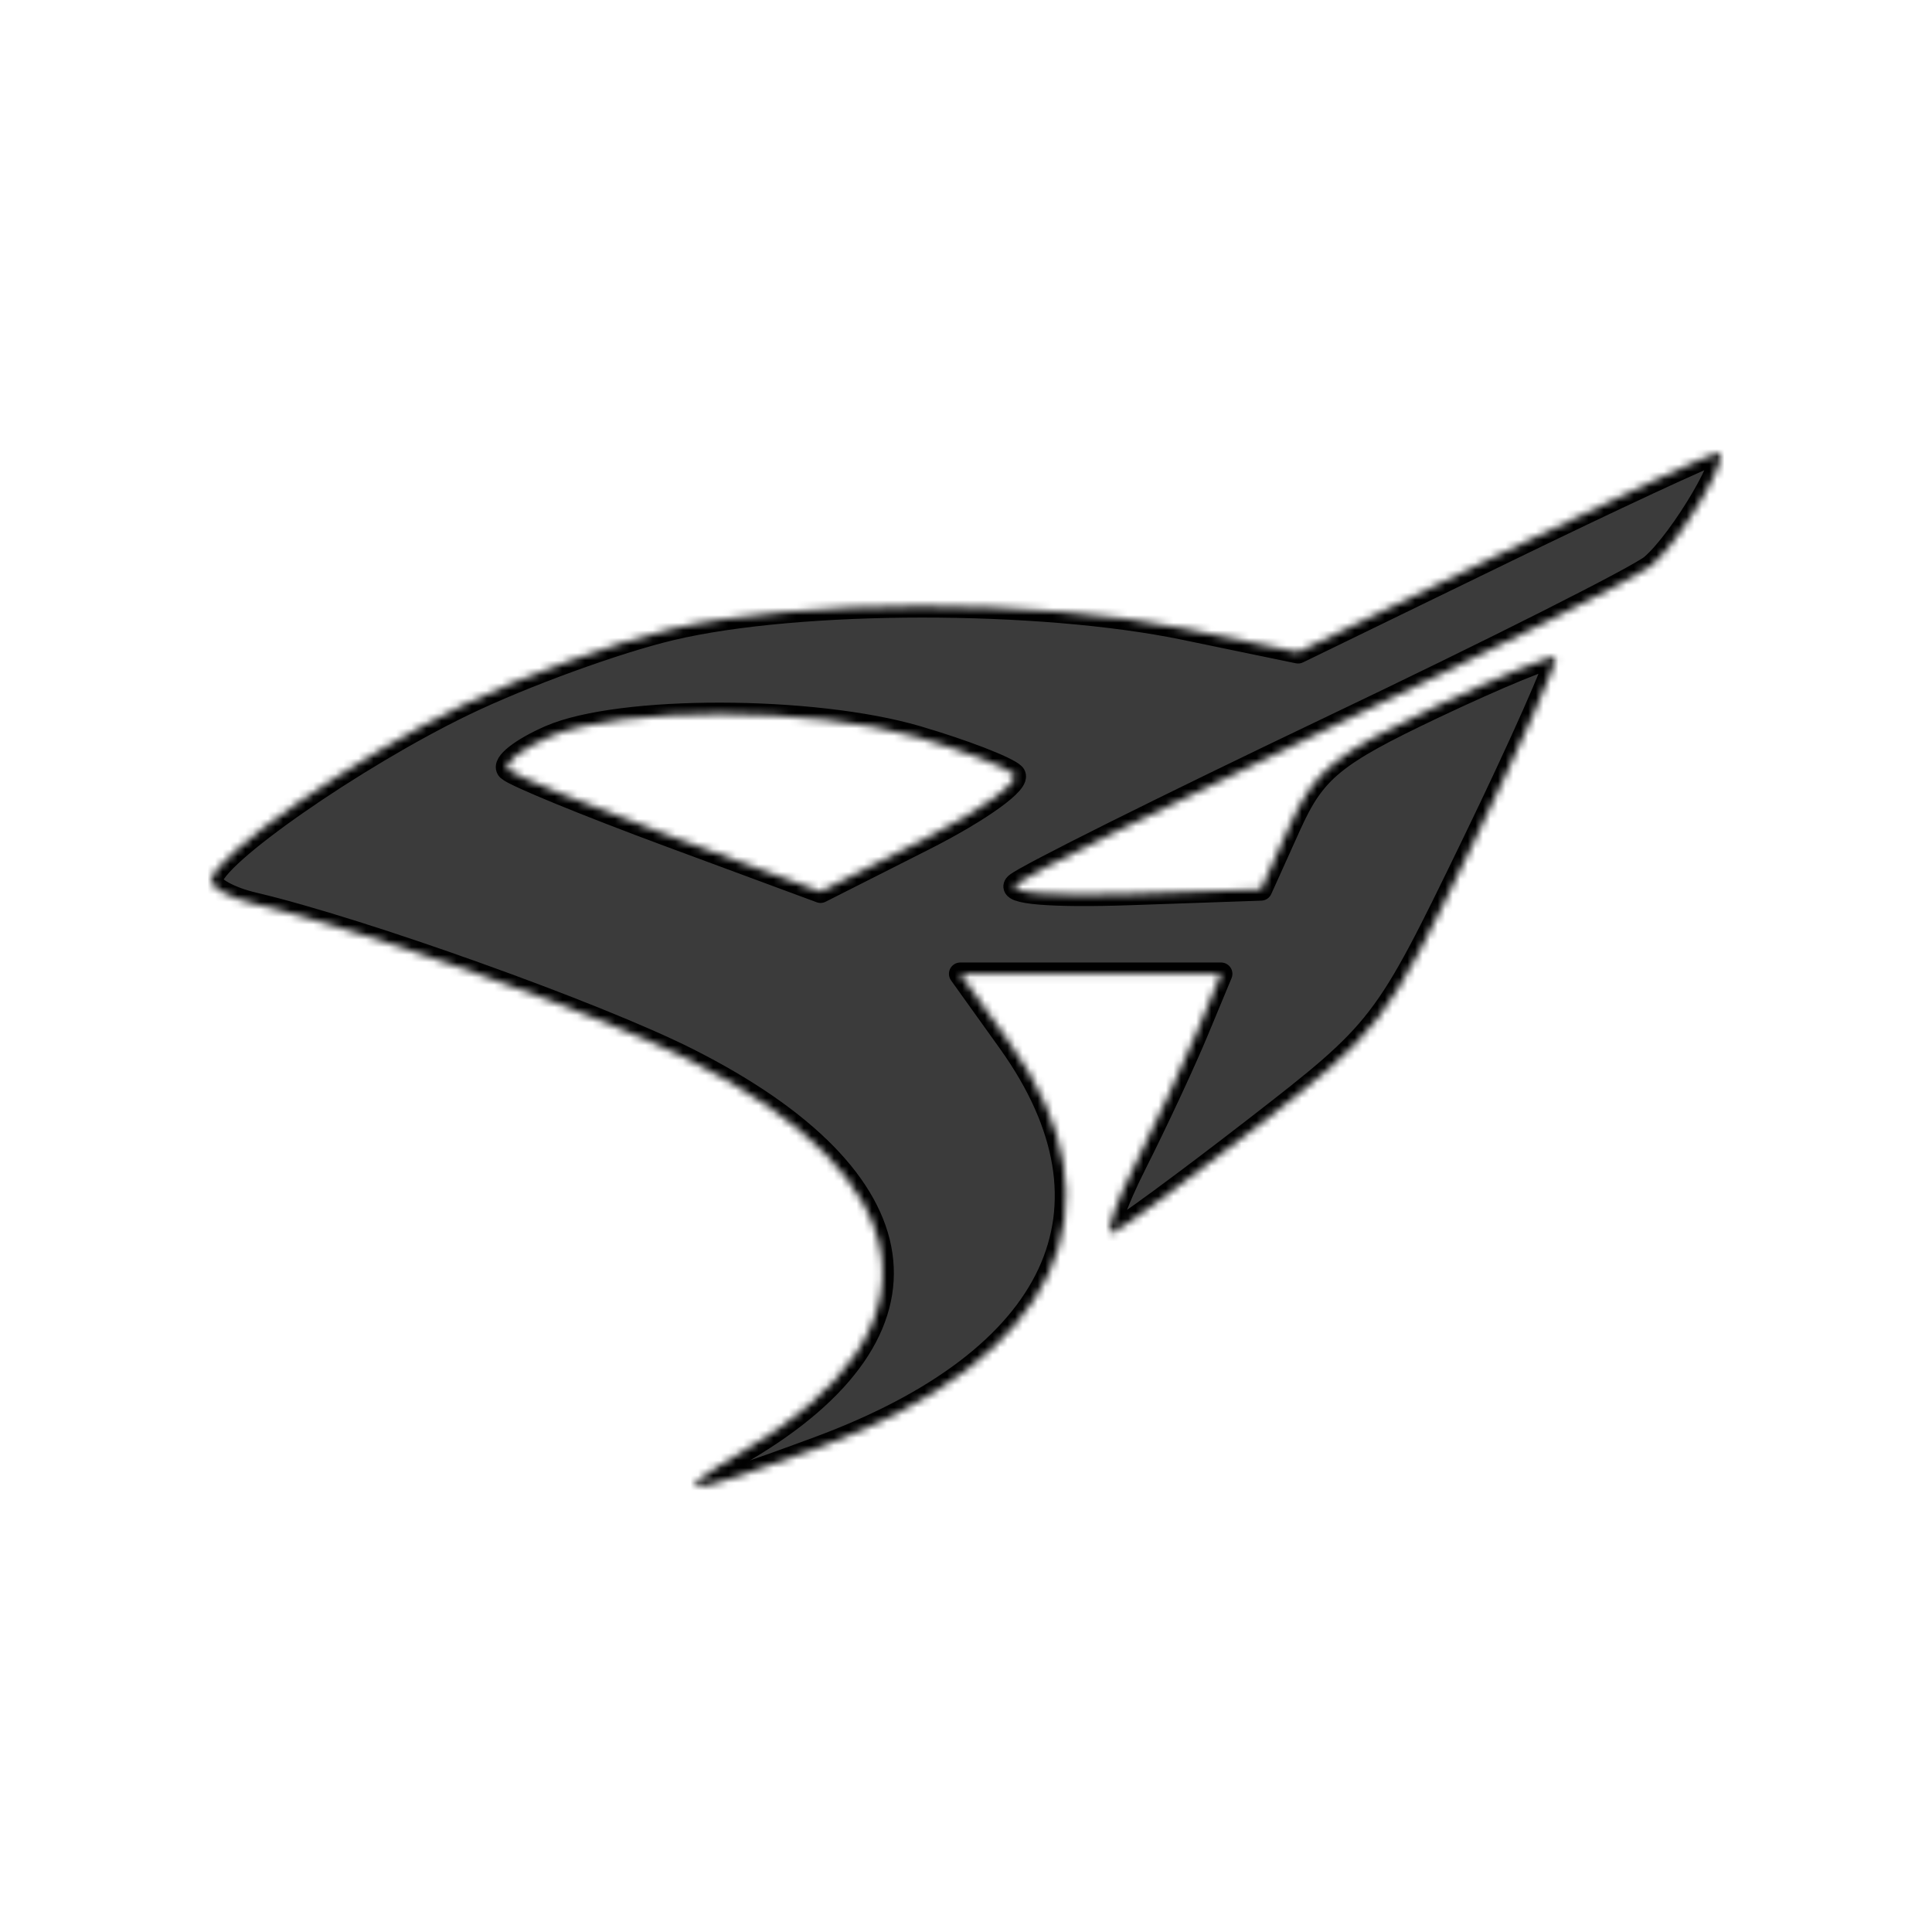<svg width="256" height="256" viewBox="0 0 256 256" fill="none" xmlns="http://www.w3.org/2000/svg">
<mask id="path-1-inside-1_201_330" fill="white">
<path fill-rule="evenodd" clip-rule="evenodd" d="M198.987 73.303L172.004 86.419L156.94 83.301C137.733 79.323 105.893 79.345 88.943 83.352C81.703 85.064 69.368 89.555 61.532 93.333C47.015 100.336 28 113.585 28 116.695C28 117.644 30.512 119.01 33.584 119.731C47.919 123.104 79.049 134.252 91.114 140.333C122.6 156.204 125.522 176.339 98.641 192.2C87.605 198.714 90.206 198.611 108.521 191.811C140.228 180.04 149.531 160.163 133.688 138.043L127.239 129.038H161.801L158.628 136.672C156.882 140.872 153.208 148.757 150.465 154.194C147.722 159.632 146.348 163.754 147.412 163.355C148.473 162.956 156.991 156.7 166.337 149.455C183.072 136.481 183.504 135.917 195.072 112.034C201.533 98.697 206.507 87.474 206.13 87.095C205.752 86.715 198.522 89.685 190.065 93.693C176.701 100.027 174.191 102.083 170.887 109.411L167.084 117.842L149.838 118.44C139.294 118.807 133.375 118.314 134.61 117.172C135.72 116.146 154.445 106.808 176.221 96.423C197.998 86.037 217.185 76.363 218.86 74.926C222.84 71.508 229.719 59.769 227.605 60.004C226.704 60.103 213.825 66.088 198.987 73.303ZM121.538 97.669C127.605 99.451 133.365 101.669 134.342 102.604C135.316 103.536 129.954 107.414 122.421 111.221L108.728 118.143L88.708 110.737C77.697 106.663 68.075 102.716 67.325 101.965C66.576 101.215 69.072 99.247 72.871 97.594C82.109 93.573 107.727 93.612 121.538 97.669Z"/>
</mask>
<path fill-rule="evenodd" clip-rule="evenodd" d="M198.987 73.303L172.004 86.419L156.94 83.301C137.733 79.323 105.893 79.345 88.943 83.352C81.703 85.064 69.368 89.555 61.532 93.333C47.015 100.336 28 113.585 28 116.695C28 117.644 30.512 119.01 33.584 119.731C47.919 123.104 79.049 134.252 91.114 140.333C122.6 156.204 125.522 176.339 98.641 192.2C87.605 198.714 90.206 198.611 108.521 191.811C140.228 180.04 149.531 160.163 133.688 138.043L127.239 129.038H161.801L158.628 136.672C156.882 140.872 153.208 148.757 150.465 154.194C147.722 159.632 146.348 163.754 147.412 163.355C148.473 162.956 156.991 156.7 166.337 149.455C183.072 136.481 183.504 135.917 195.072 112.034C201.533 98.697 206.507 87.474 206.13 87.095C205.752 86.715 198.522 89.685 190.065 93.693C176.701 100.027 174.191 102.083 170.887 109.411L167.084 117.842L149.838 118.44C139.294 118.807 133.375 118.314 134.61 117.172C135.72 116.146 154.445 106.808 176.221 96.423C197.998 86.037 217.185 76.363 218.86 74.926C222.84 71.508 229.719 59.769 227.605 60.004C226.704 60.103 213.825 66.088 198.987 73.303ZM121.538 97.669C127.605 99.451 133.365 101.669 134.342 102.604C135.316 103.536 129.954 107.414 122.421 111.221L108.728 118.143L88.708 110.737C77.697 106.663 68.075 102.716 67.325 101.965C66.576 101.215 69.072 99.247 72.871 97.594C82.109 93.573 107.727 93.612 121.538 97.669Z" fill="#3B3B3B" stroke="black" stroke-width="3" stroke-linejoin="round" mask="url(#path-1-inside-1_201_330)"/>
</svg>
